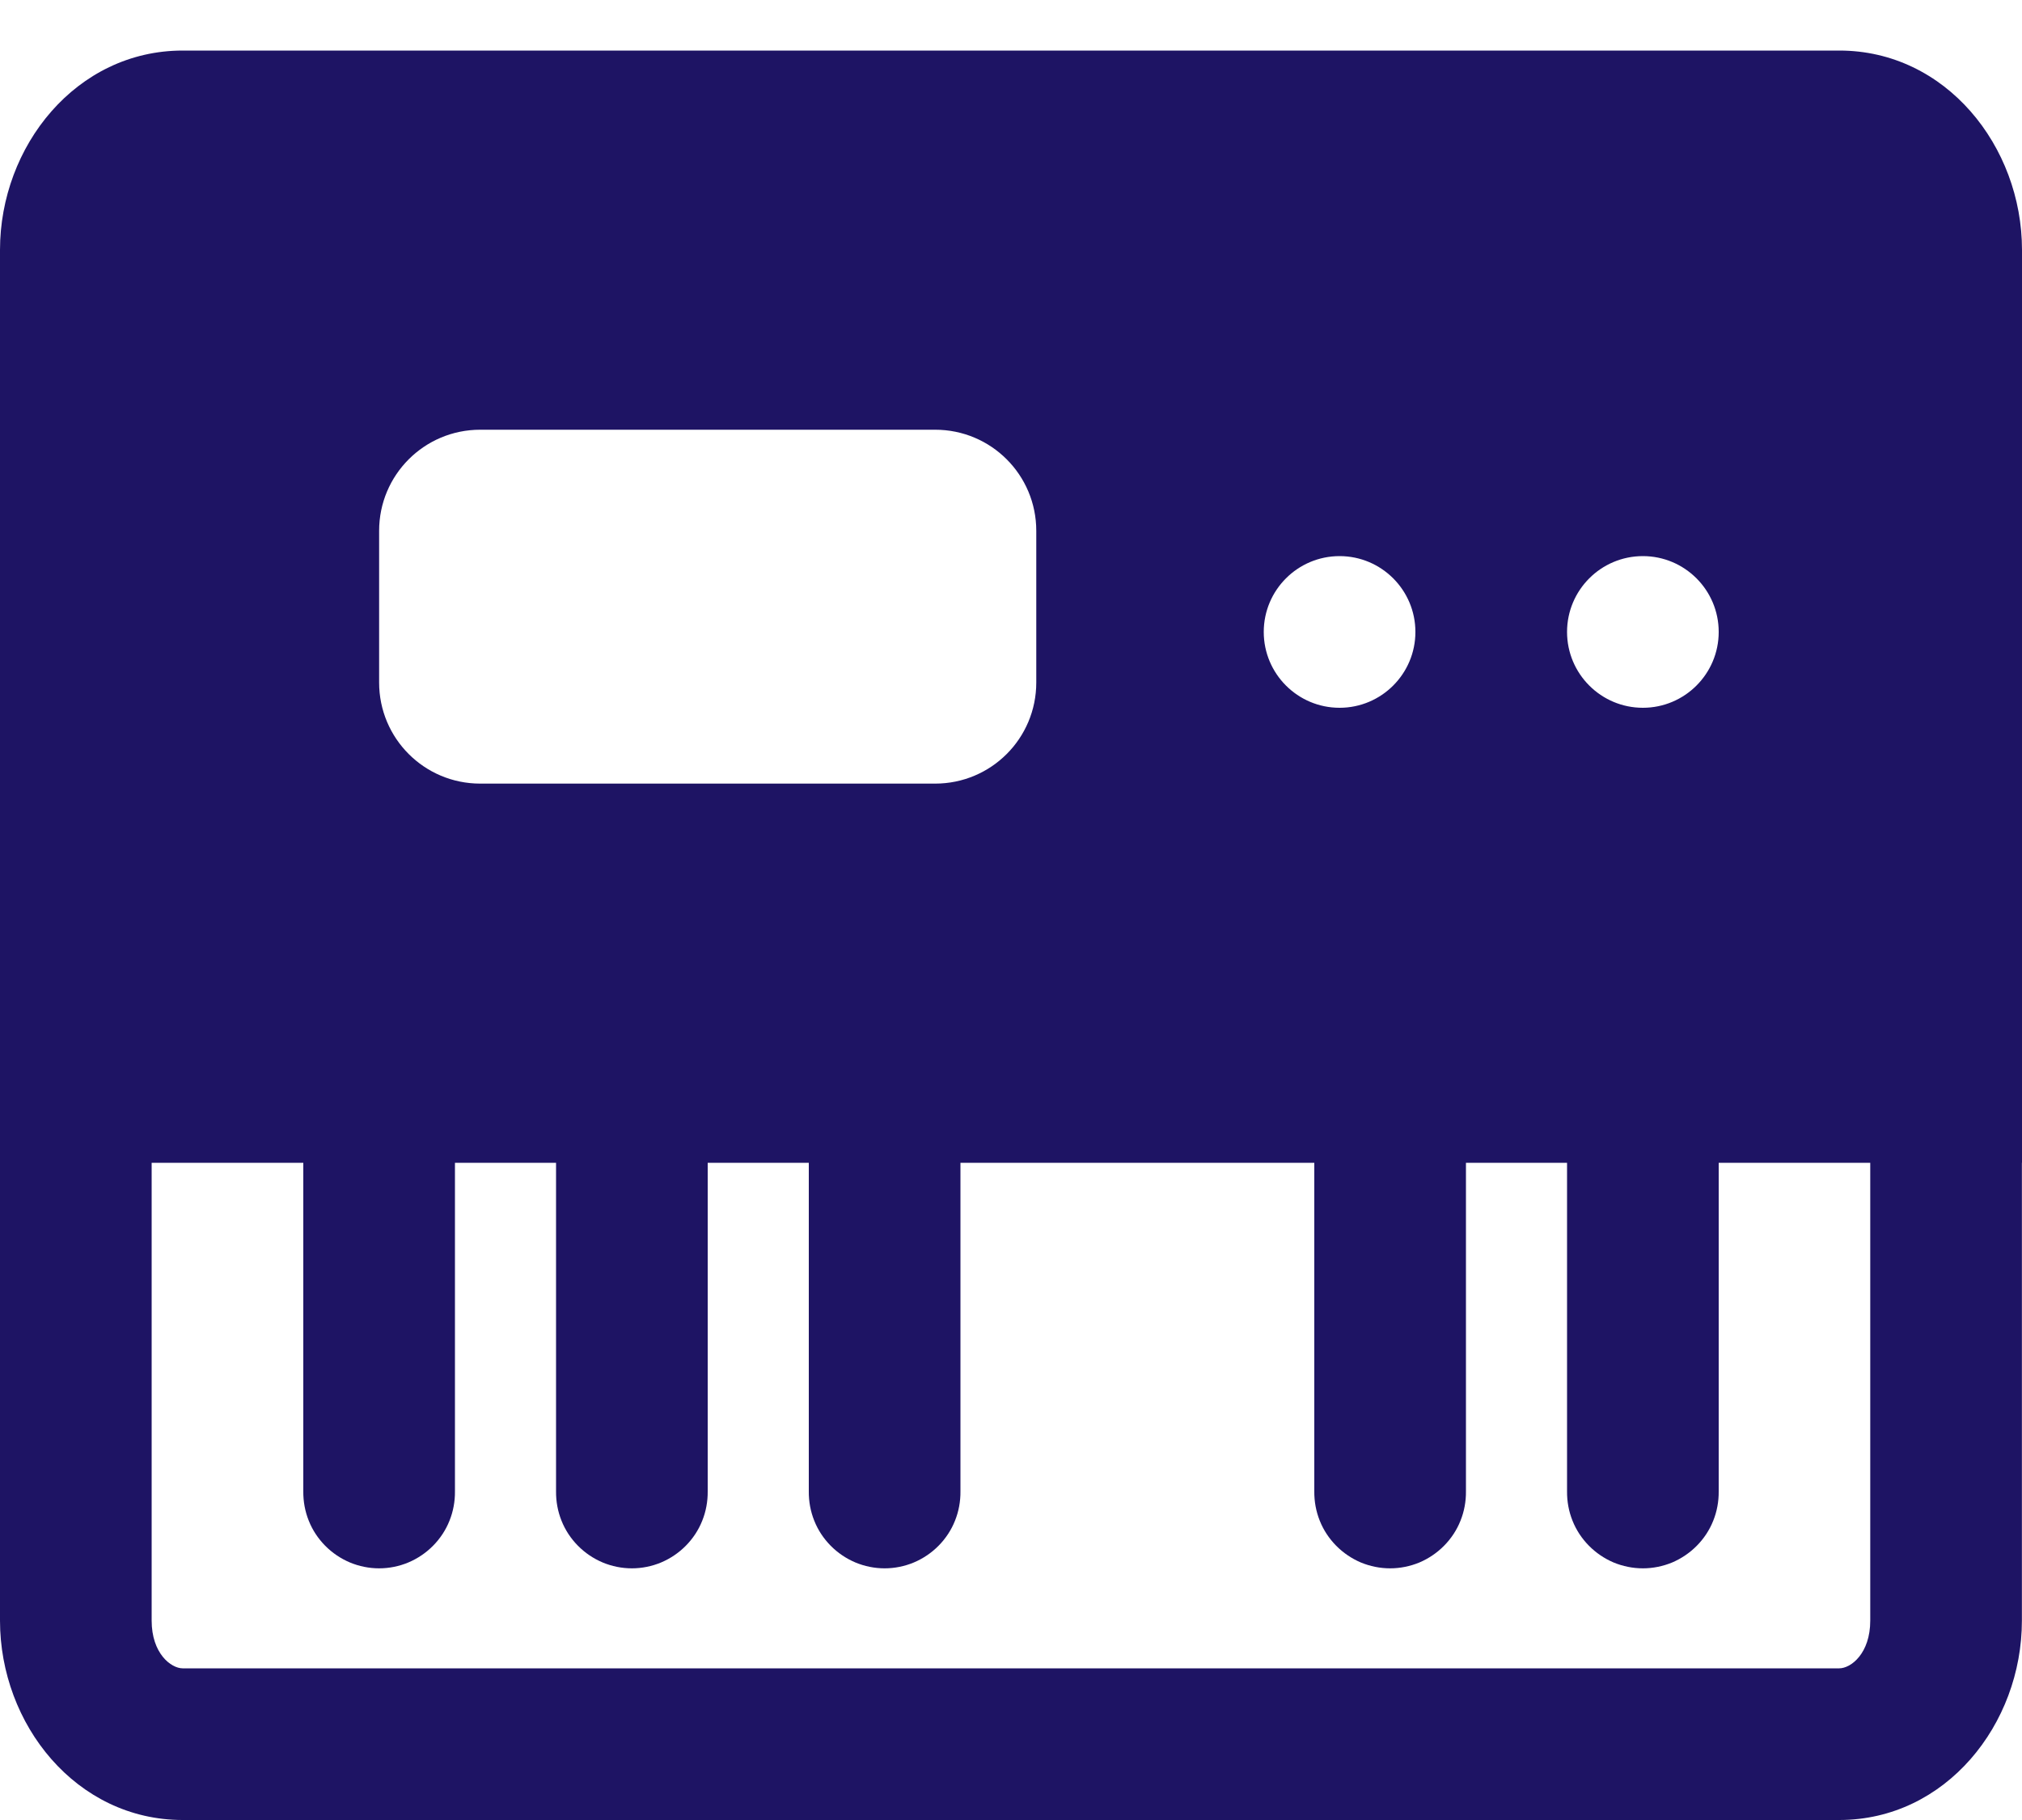 <svg width="20" height="18" viewBox="0 0 20 18" fill="none" xmlns="http://www.w3.org/2000/svg">
<path d="M1.807 0.5C0.754 0.5 0 1.446 0 2.472V10V10.75V11.5V16.028C0 17.054 0.754 18 1.807 18H18.192C19.245 18 19.999 17.054 19.999 16.028V11.5H20V10.75V2.472C20 1.446 19.246 0.5 18.193 0.5H1.807ZM4.75 4.25H9.25C9.803 4.25 10.25 4.697 10.25 5.25V6.75C10.25 7.303 9.803 7.75 9.25 7.75H4.75C4.197 7.75 3.75 7.303 3.75 6.75V5.25C3.75 4.697 4.197 4.25 4.75 4.25ZM13.25 5.5C13.664 5.5 14 5.836 14 6.25C14 6.664 13.664 7 13.25 7C12.836 7 12.5 6.664 12.5 6.25C12.5 5.836 12.836 5.5 13.25 5.5ZM16.25 5.5C16.664 5.5 17 5.836 17 6.25C17 6.664 16.664 7 16.25 7C15.836 7 15.5 6.664 15.5 6.25C15.5 5.836 15.836 5.5 16.25 5.5ZM1.5 11.5H3V14.75C2.999 14.849 3.017 14.948 3.054 15.04C3.091 15.133 3.146 15.216 3.216 15.287C3.286 15.358 3.369 15.414 3.461 15.453C3.552 15.491 3.651 15.511 3.75 15.511C3.849 15.511 3.948 15.491 4.039 15.453C4.131 15.414 4.214 15.358 4.284 15.287C4.354 15.216 4.409 15.133 4.446 15.04C4.483 14.948 4.501 14.849 4.5 14.75V11.5H5.5V14.75C5.499 14.849 5.517 14.948 5.554 15.04C5.591 15.133 5.646 15.216 5.716 15.287C5.786 15.358 5.869 15.414 5.961 15.453C6.052 15.491 6.151 15.511 6.25 15.511C6.349 15.511 6.448 15.491 6.539 15.453C6.631 15.414 6.714 15.358 6.784 15.287C6.854 15.216 6.909 15.133 6.946 15.04C6.983 14.948 7.001 14.849 7 14.75V11.5H8V14.75C7.999 14.849 8.017 14.948 8.054 15.04C8.091 15.133 8.146 15.216 8.216 15.287C8.286 15.358 8.369 15.414 8.461 15.453C8.552 15.491 8.651 15.511 8.75 15.511C8.849 15.511 8.948 15.491 9.039 15.453C9.131 15.414 9.214 15.358 9.284 15.287C9.354 15.216 9.409 15.133 9.446 15.04C9.483 14.948 9.501 14.849 9.5 14.75V11.5H13V14.75C12.999 14.849 13.017 14.948 13.054 15.04C13.091 15.133 13.146 15.216 13.216 15.287C13.286 15.358 13.369 15.414 13.46 15.453C13.552 15.491 13.651 15.511 13.75 15.511C13.849 15.511 13.948 15.491 14.04 15.453C14.131 15.414 14.214 15.358 14.284 15.287C14.354 15.216 14.409 15.133 14.446 15.04C14.483 14.948 14.501 14.849 14.5 14.75V11.5H15.5V14.75C15.499 14.849 15.517 14.948 15.554 15.04C15.591 15.133 15.646 15.216 15.716 15.287C15.786 15.358 15.869 15.414 15.96 15.453C16.052 15.491 16.151 15.511 16.25 15.511C16.349 15.511 16.448 15.491 16.54 15.453C16.631 15.414 16.714 15.358 16.784 15.287C16.854 15.216 16.909 15.133 16.946 15.04C16.983 14.948 17.001 14.849 17 14.75V11.5H18.499V16.028C18.499 16.353 18.308 16.5 18.192 16.5H1.807C1.692 16.5 1.5 16.353 1.5 16.028V11.5Z" fill="#1E1464"/>
</svg>
